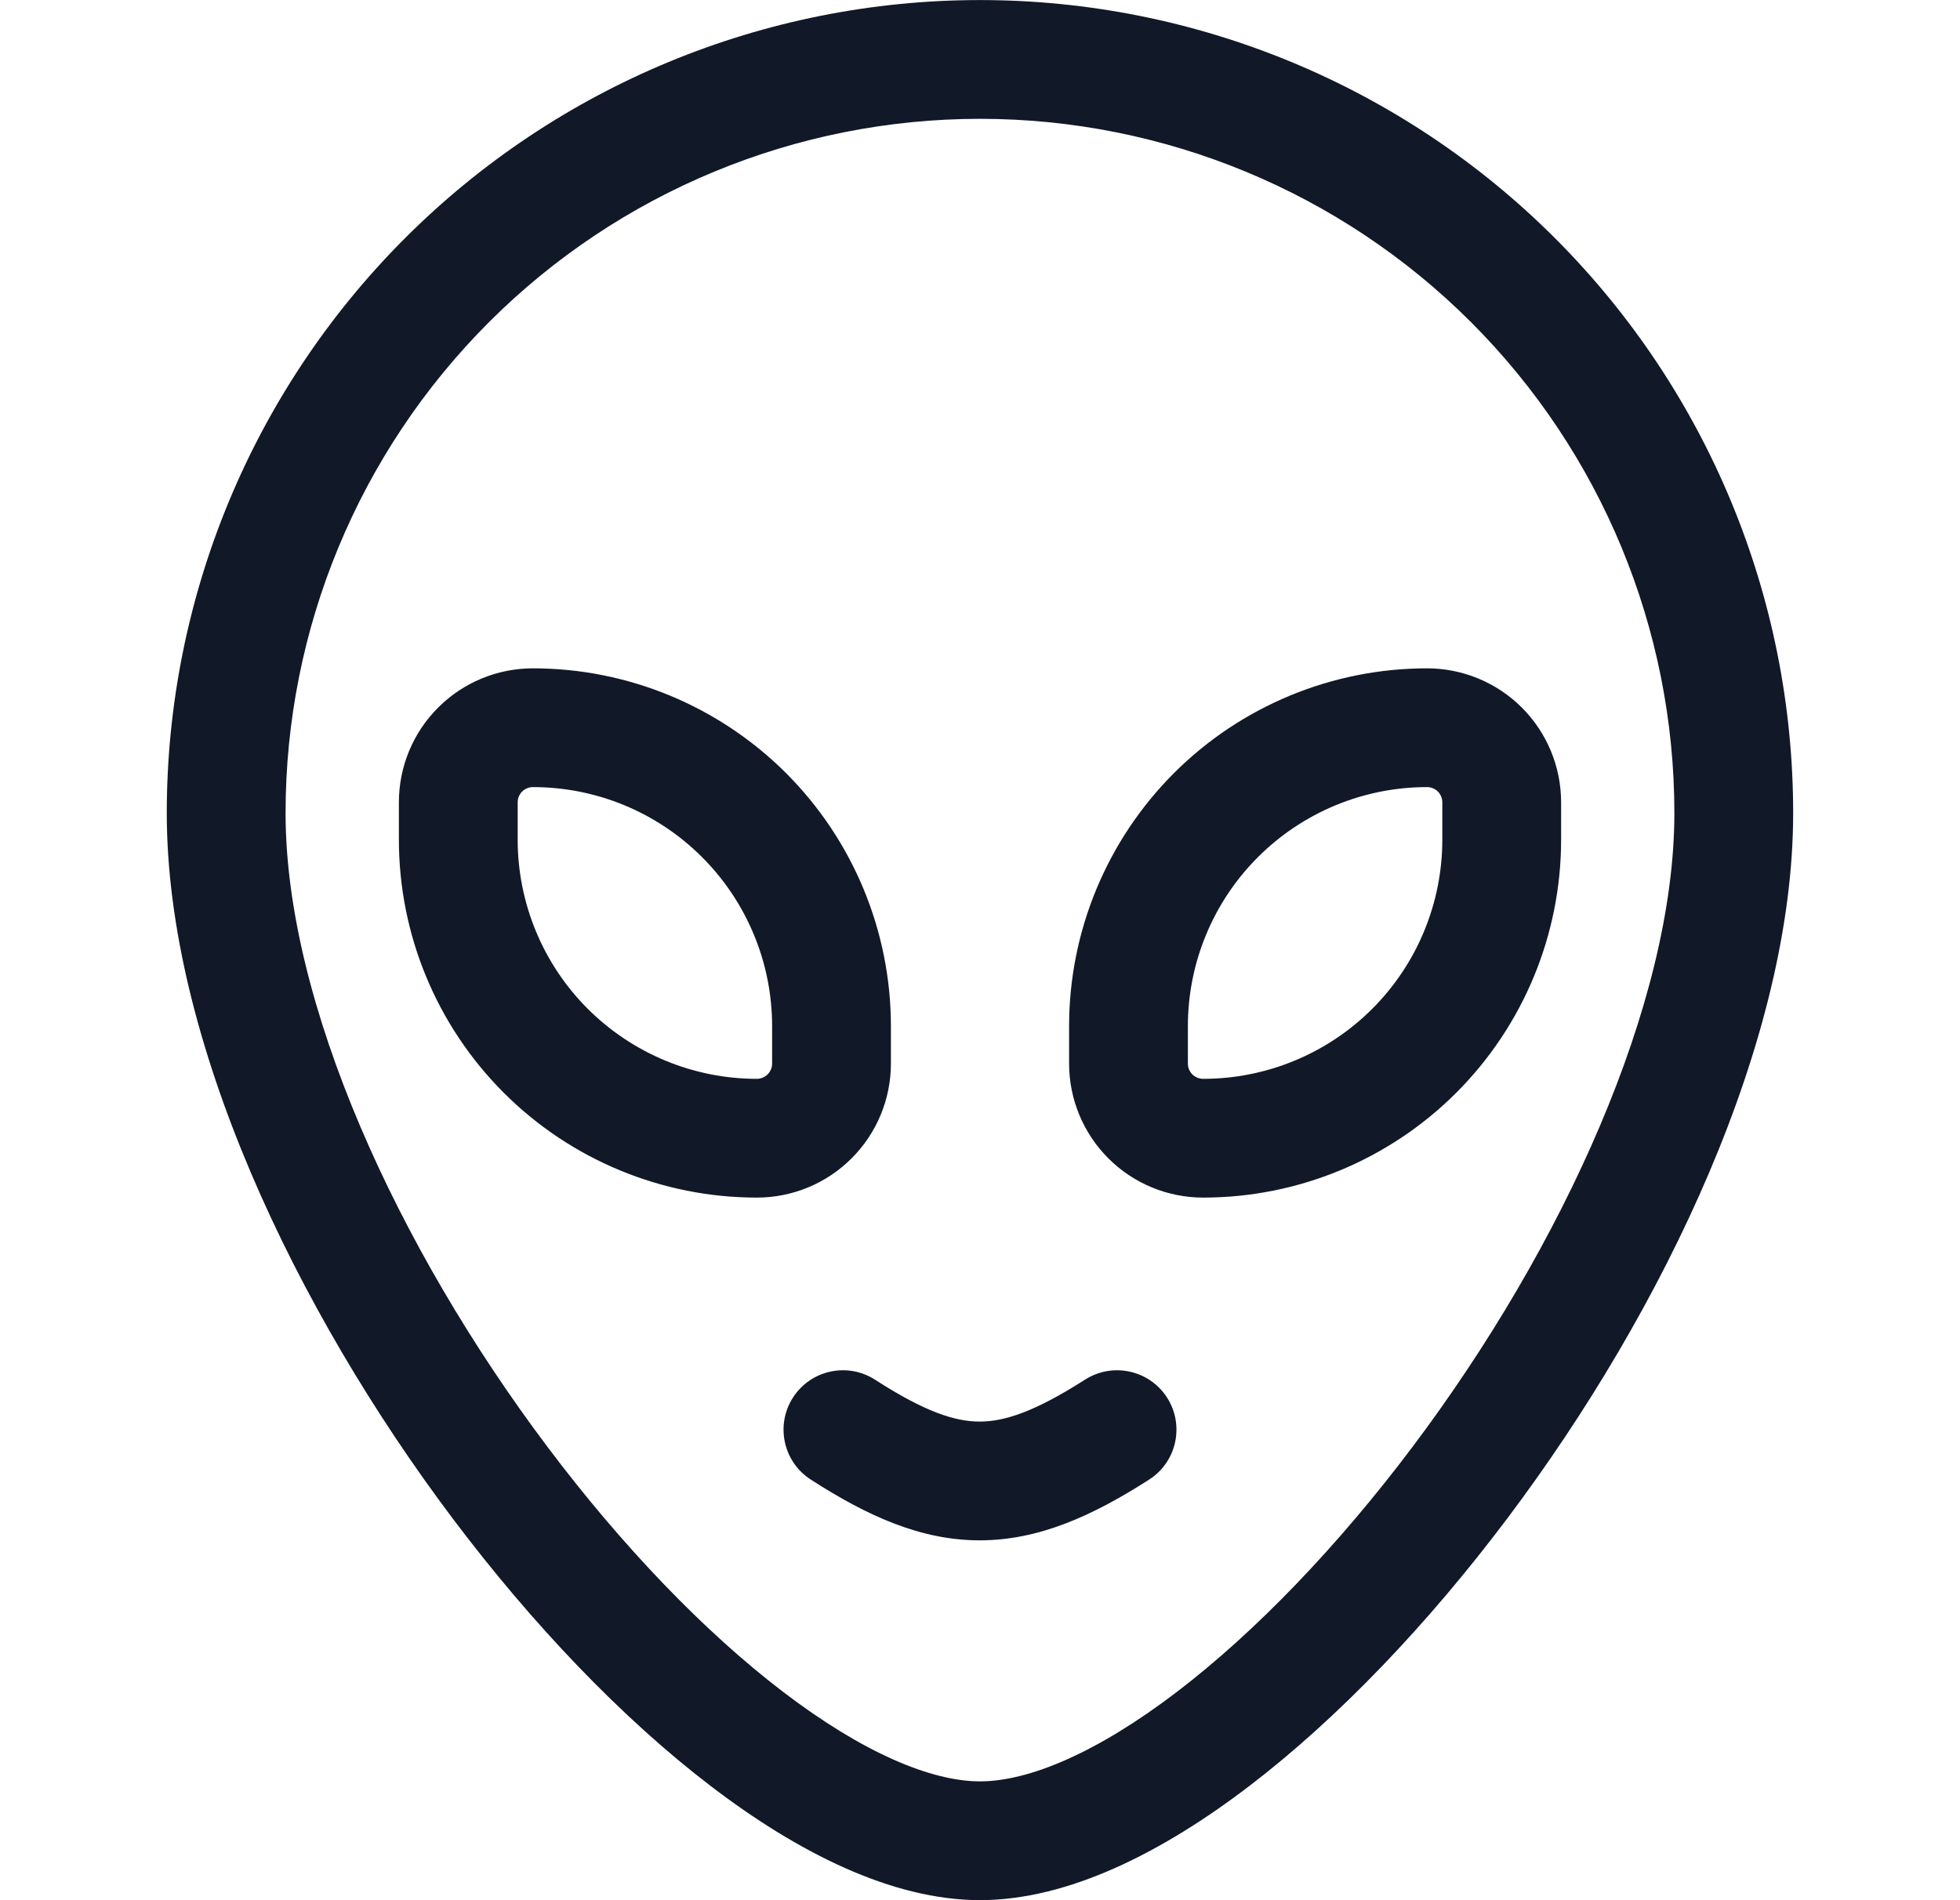 <svg width="33" height="32" viewBox="0 0 33 32" fill="none" xmlns="http://www.w3.org/2000/svg">
<path fill-rule="evenodd" clip-rule="evenodd" d="M8.233 5.425C10.425 3.233 13.399 2.001 16.5 2.001C19.601 2.001 22.575 3.233 24.767 5.425C26.96 7.618 28.191 10.591 28.191 13.692C28.191 16.882 26.318 20.996 23.777 24.373C22.52 26.043 21.14 27.479 19.823 28.486C18.473 29.518 17.322 29.999 16.5 29.999C15.678 29.999 14.527 29.518 13.177 28.486C11.859 27.479 10.479 26.043 9.223 24.373C6.682 20.996 4.808 16.882 4.808 13.692C4.808 10.591 6.04 7.618 8.233 5.425ZM16.5 0.001C12.869 0.001 9.386 1.443 6.819 4.011C4.251 6.579 2.808 10.061 2.808 13.692C2.808 17.512 4.973 22.051 7.624 25.575C8.964 27.355 10.468 28.932 11.963 30.075C13.425 31.193 15.014 31.999 16.5 31.999C17.986 31.999 19.575 31.193 21.037 30.075C22.532 28.932 24.036 27.355 25.375 25.575C28.027 22.051 30.191 17.512 30.191 13.692C30.191 10.061 28.749 6.579 26.181 4.011C23.614 1.443 20.131 0.001 16.5 0.001ZM12.925 18.092C12.877 18.14 12.811 18.168 12.743 18.168C11.675 18.168 10.651 17.743 9.895 16.988C9.14 16.233 8.716 15.208 8.716 14.14V13.511C8.716 13.443 8.743 13.378 8.791 13.33C8.839 13.282 8.904 13.255 8.973 13.255C10.041 13.255 11.065 13.679 11.82 14.434C12.576 15.19 13 16.214 13 17.282V17.911C13 17.979 12.973 18.044 12.925 18.092ZM12.743 20.168C13.342 20.168 13.916 19.93 14.339 19.506C14.762 19.083 15 18.509 15 17.911V17.282C15 15.684 14.365 14.15 13.235 13.02C12.104 11.89 10.571 11.255 8.973 11.255C8.374 11.255 7.8 11.492 7.377 11.916C6.953 12.339 6.716 12.913 6.716 13.511V14.14C6.716 15.739 7.351 17.272 8.481 18.402C9.611 19.532 11.145 20.168 12.743 20.168ZM24.027 13.255C22.959 13.255 21.935 13.679 21.179 14.435C20.424 15.19 20 16.214 20 17.282V17.911C20 17.979 20.027 18.044 20.075 18.093C20.123 18.141 20.189 18.168 20.257 18.168C21.325 18.168 22.349 17.744 23.105 16.988C23.86 16.233 24.284 15.208 24.284 14.14V13.512C24.284 13.444 24.257 13.378 24.209 13.33C24.161 13.282 24.095 13.255 24.027 13.255ZM19.765 13.02C20.895 11.89 22.429 11.255 24.027 11.255C24.626 11.255 25.2 11.493 25.623 11.916C26.046 12.339 26.284 12.913 26.284 13.512V14.14C26.284 15.739 25.649 17.272 24.519 18.402C23.388 19.533 21.855 20.168 20.257 20.168C19.658 20.168 19.084 19.93 18.661 19.507C18.238 19.084 18 18.509 18 17.911V17.282C18 15.684 18.635 14.151 19.765 13.02ZM19.346 24.918C19.812 24.621 19.947 24.002 19.65 23.537C19.352 23.072 18.734 22.936 18.268 23.234C17.425 23.773 16.916 23.939 16.497 23.94C16.078 23.94 15.572 23.776 14.735 23.236C14.27 22.936 13.652 23.07 13.352 23.534C13.053 23.998 13.186 24.617 13.65 24.916C14.602 25.53 15.505 25.941 16.498 25.94C17.49 25.939 18.394 25.528 19.346 24.918Z" fill="#111827"/>
</svg>
